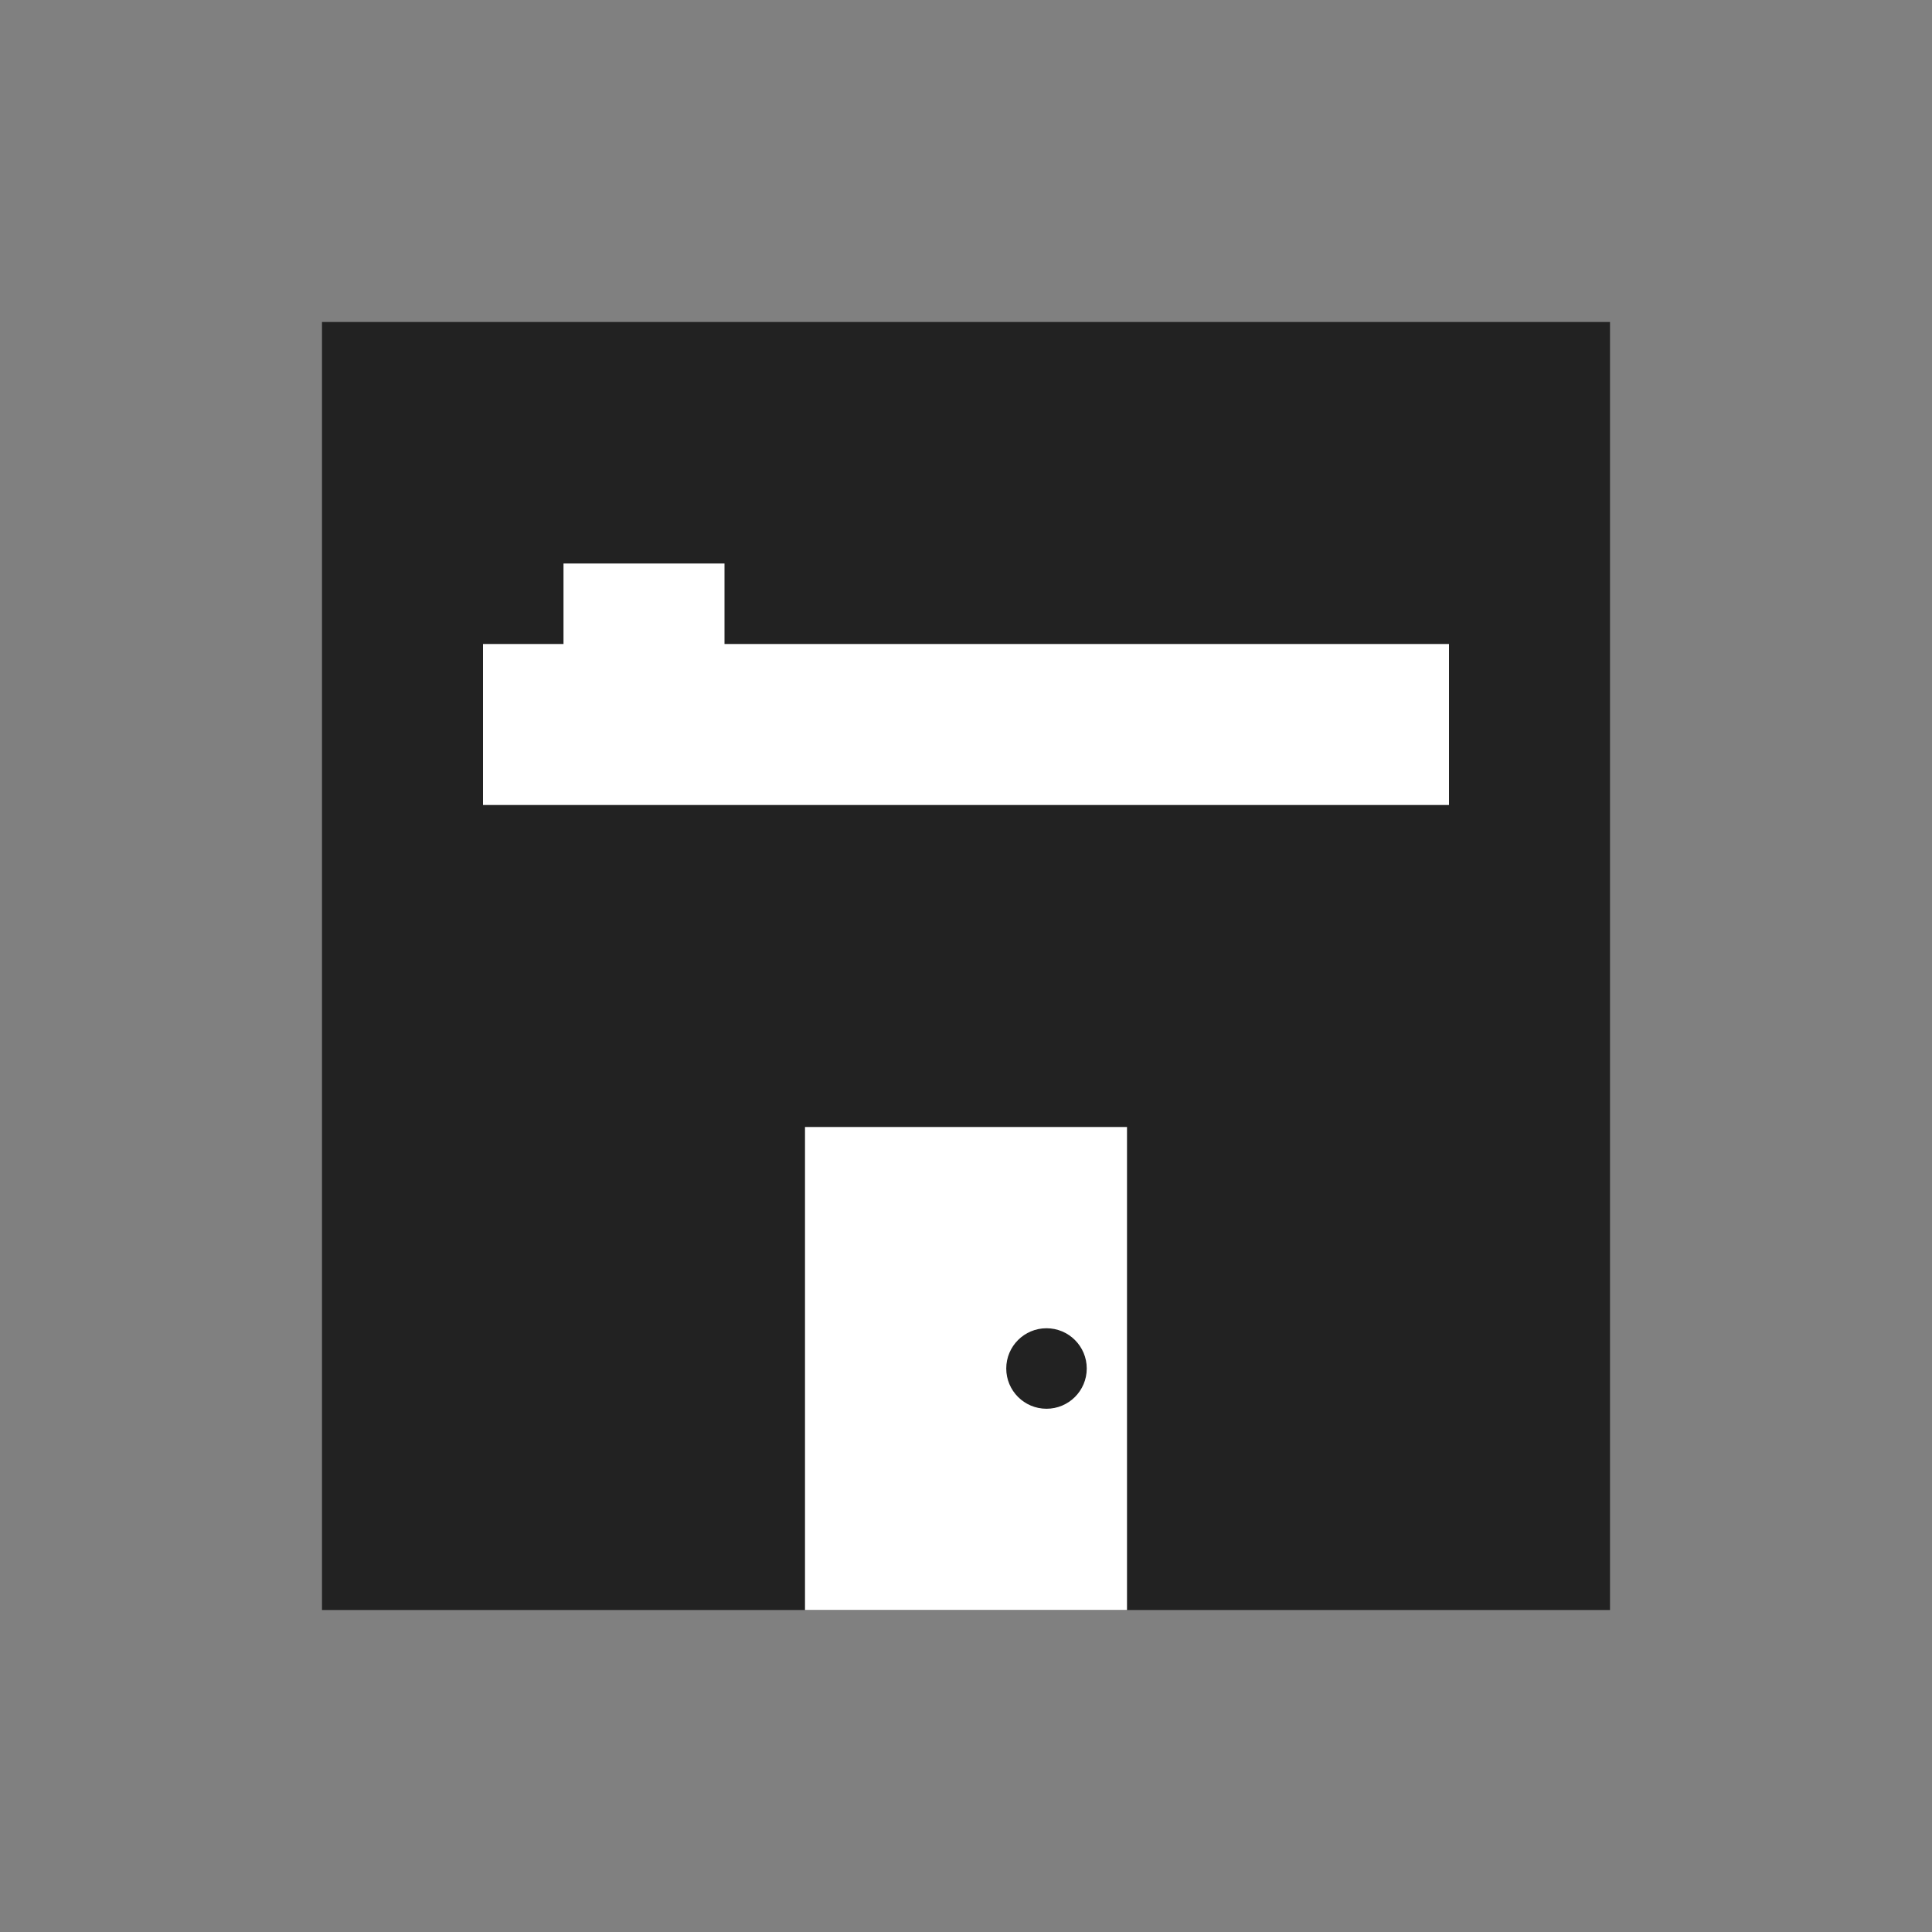 <?xml version="1.0" encoding="UTF-8"?>
<svg width="48" height="48" viewBox="0 0 48 48" fill="none" xmlns="http://www.w3.org/2000/svg">
  <rect x="0" y="0" width="48" height="48" fill="#808080" stroke="none"/>
  <!-- Room outline -->
  <rect x="8" y="8" width="32" height="32" fill="#222222"/>
  
  <!-- Door -->
  <rect x="20" y="28" width="8" height="12" fill="white"/>
  <circle cx="26" cy="34" r="1" fill="#222222"/>
  
  <!-- Bed -->
  <rect x="12" y="16" width="24" height="8" fill="white"/>
  <rect x="12" y="20" width="24" height="4" fill="#222222"/>
  <rect x="14" y="14" width="4" height="4" fill="white"/>
</svg> 